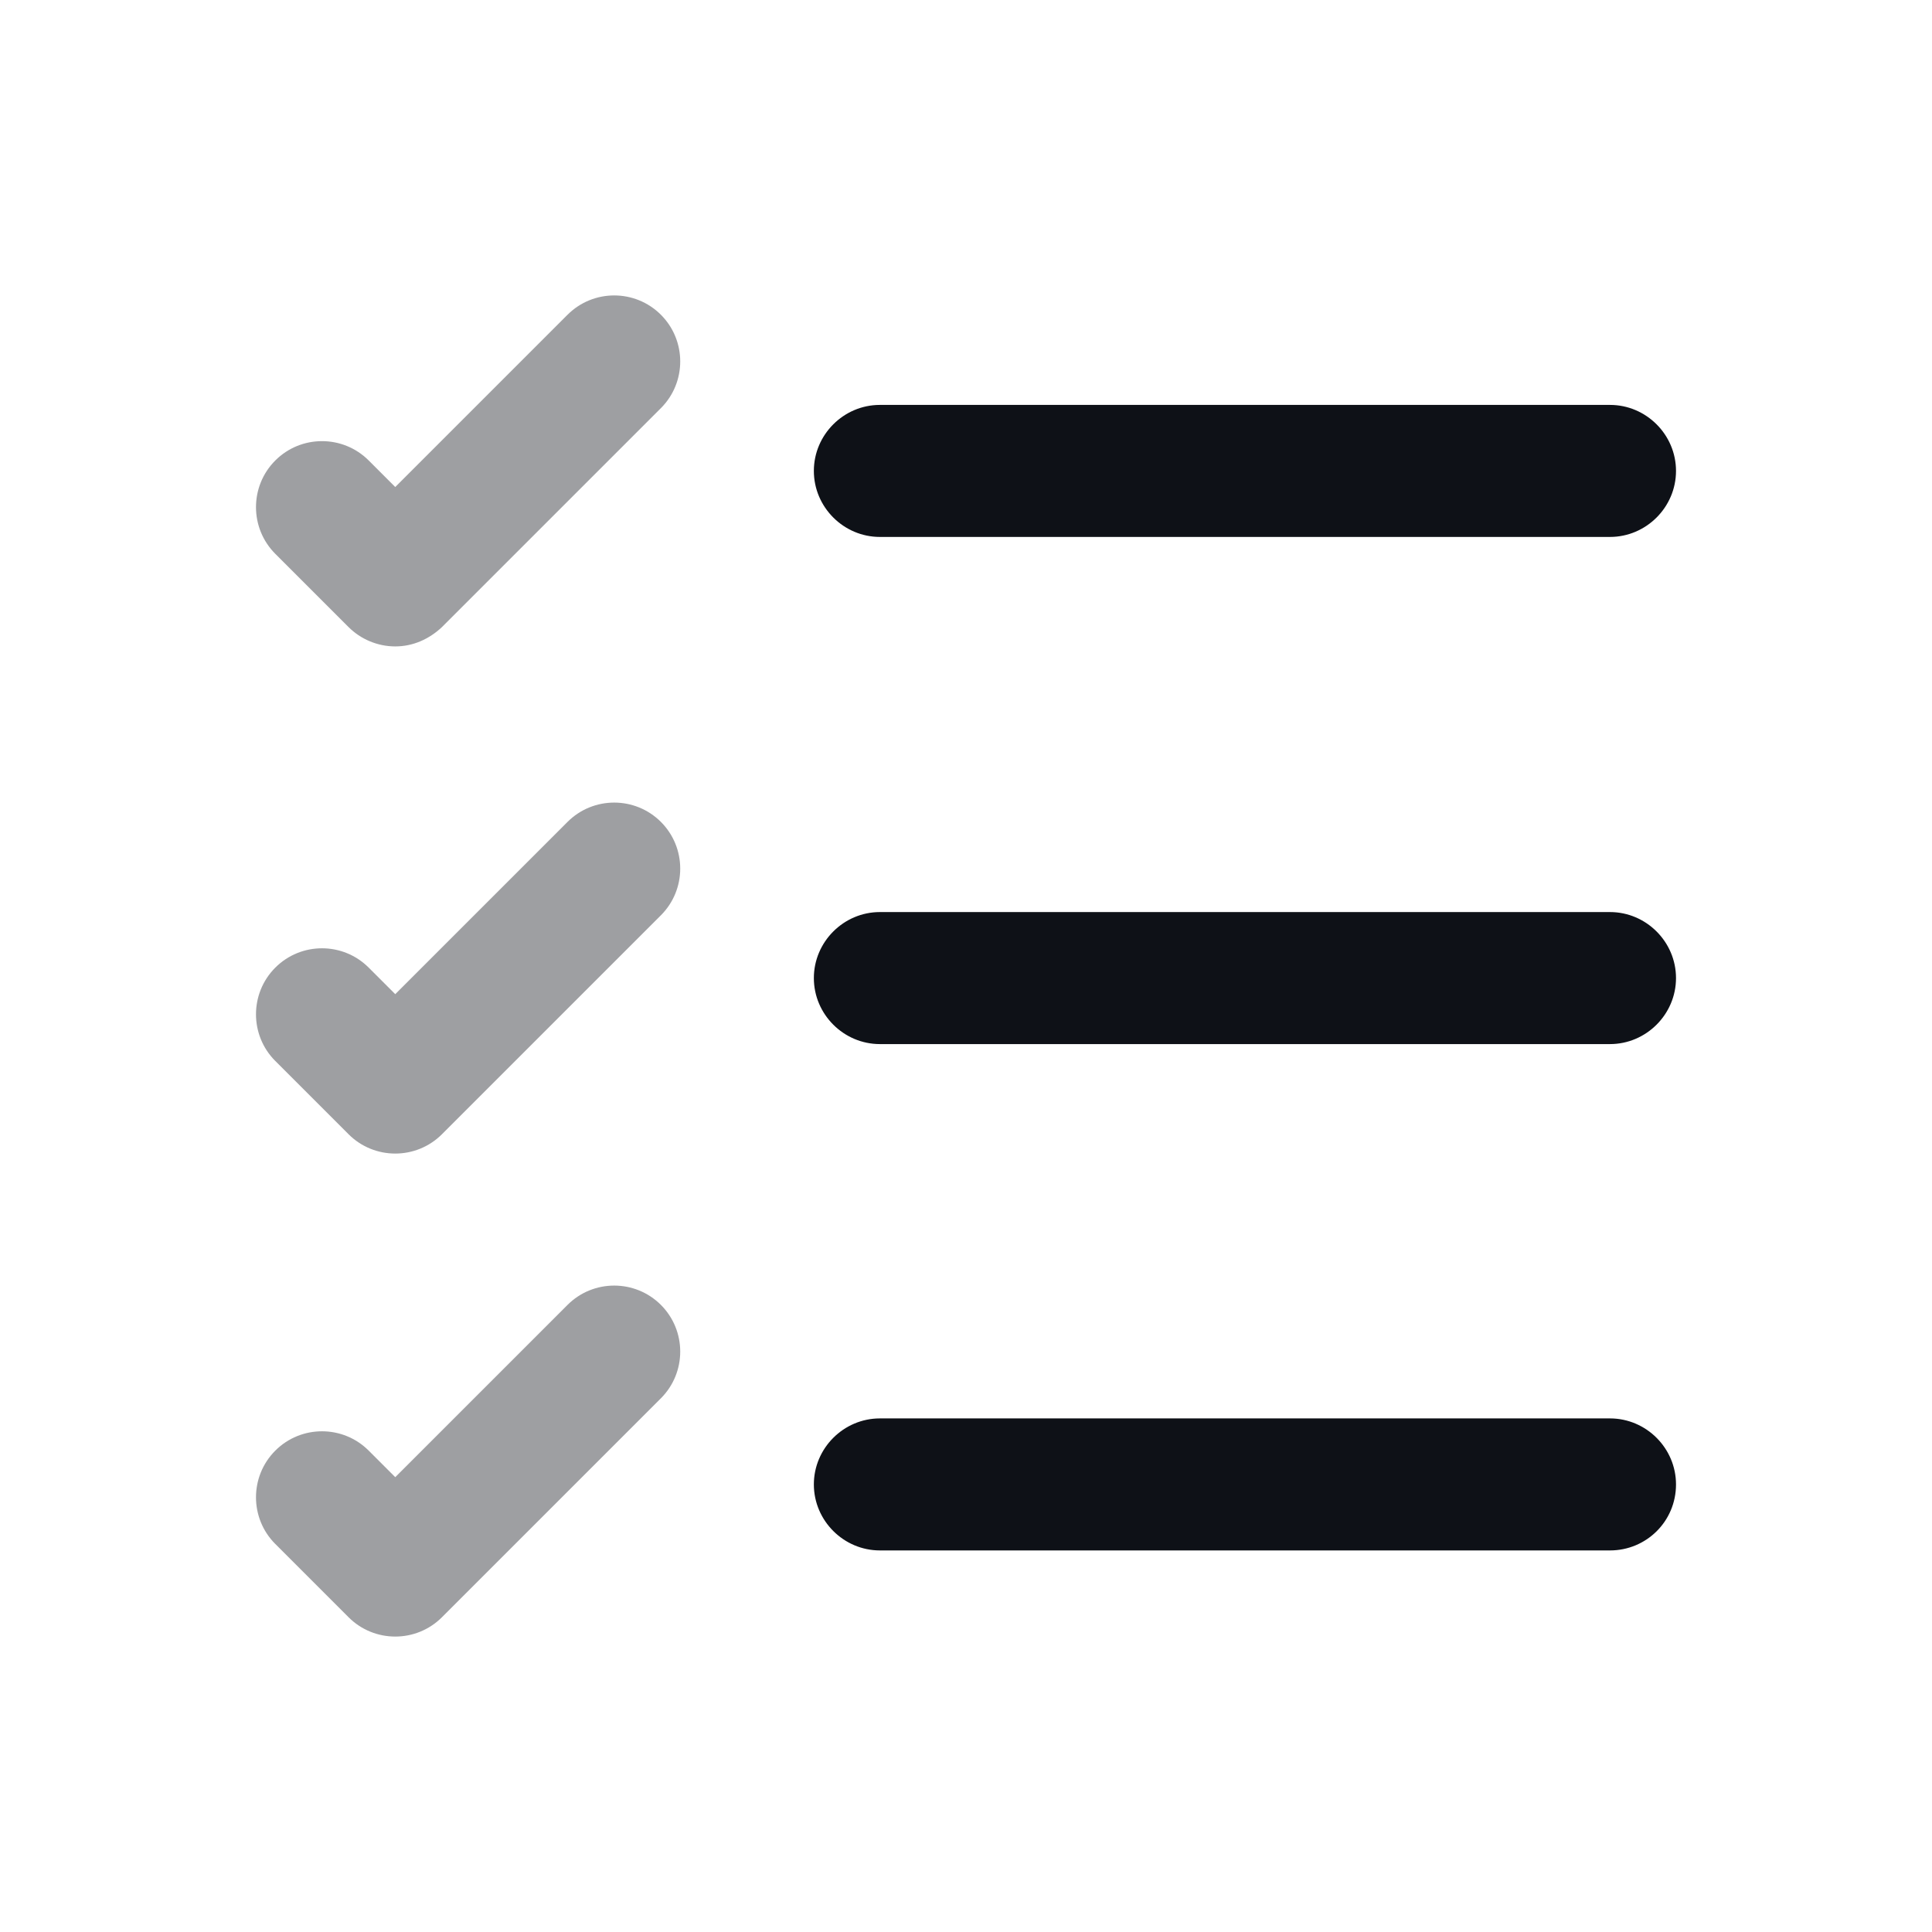 <svg width="24" height="24" viewBox="0 0 24 24" fill="none" xmlns="http://www.w3.org/2000/svg">
<path d="M20 19.26H10.93C10.48 19.26 10.11 18.89 10.11 18.44C10.11 17.99 10.48 17.62 10.93 17.62H20C20.45 17.62 20.82 17.99 20.82 18.44C20.82 18.9 20.45 19.26 20 19.26Z" fill="#0E1117"/>
<path d="M20 12.97H10.93C10.48 12.97 10.11 12.6 10.11 12.15C10.11 11.7 10.48 11.33 10.93 11.33H20C20.45 11.33 20.82 11.7 20.82 12.15C20.82 12.6 20.45 12.97 20 12.97Z" fill="#0E1117"/>
<path d="M20 6.67H10.93C10.48 6.67 10.11 6.3 10.11 5.85C10.11 5.4 10.48 5.03 10.93 5.03H20C20.45 5.03 20.82 5.4 20.82 5.85C20.82 6.3 20.45 6.67 20 6.67Z" fill="#0E1117"/>
<path opacity="0.4" d="M4.91 8.03C4.69 8.03 4.48 7.94 4.33 7.79L3.42 6.88C3.1 6.56 3.1 6.04 3.42 5.72C3.74 5.4 4.26 5.4 4.58 5.72L4.91 6.05L7.05 3.91C7.37 3.59 7.89 3.59 8.21 3.91C8.53 4.23 8.53 4.75 8.21 5.07L5.49 7.79C5.33 7.94 5.13 8.03 4.91 8.03Z" fill="#0E1117"/>
<path opacity="0.4" d="M4.91 14.33C4.7 14.33 4.49 14.25 4.33 14.09L3.42 13.18C3.1 12.86 3.1 12.34 3.42 12.02C3.74 11.7 4.26 11.7 4.58 12.02L4.91 12.35L7.05 10.21C7.37 9.89 7.89 9.89 8.21 10.21C8.53 10.53 8.53 11.05 8.21 11.37L5.49 14.09C5.33 14.25 5.12 14.33 4.91 14.33Z" fill="#0E1117"/>
<path opacity="0.4" d="M4.91 20.33C4.7 20.33 4.49 20.25 4.33 20.09L3.42 19.18C3.1 18.86 3.1 18.34 3.42 18.02C3.74 17.7 4.26 17.7 4.58 18.02L4.91 18.35L7.05 16.21C7.37 15.89 7.89 15.89 8.21 16.21C8.53 16.53 8.53 17.05 8.21 17.37L5.49 20.09C5.33 20.25 5.12 20.33 4.91 20.33Z" fill="#0E1117"/>
</svg>
